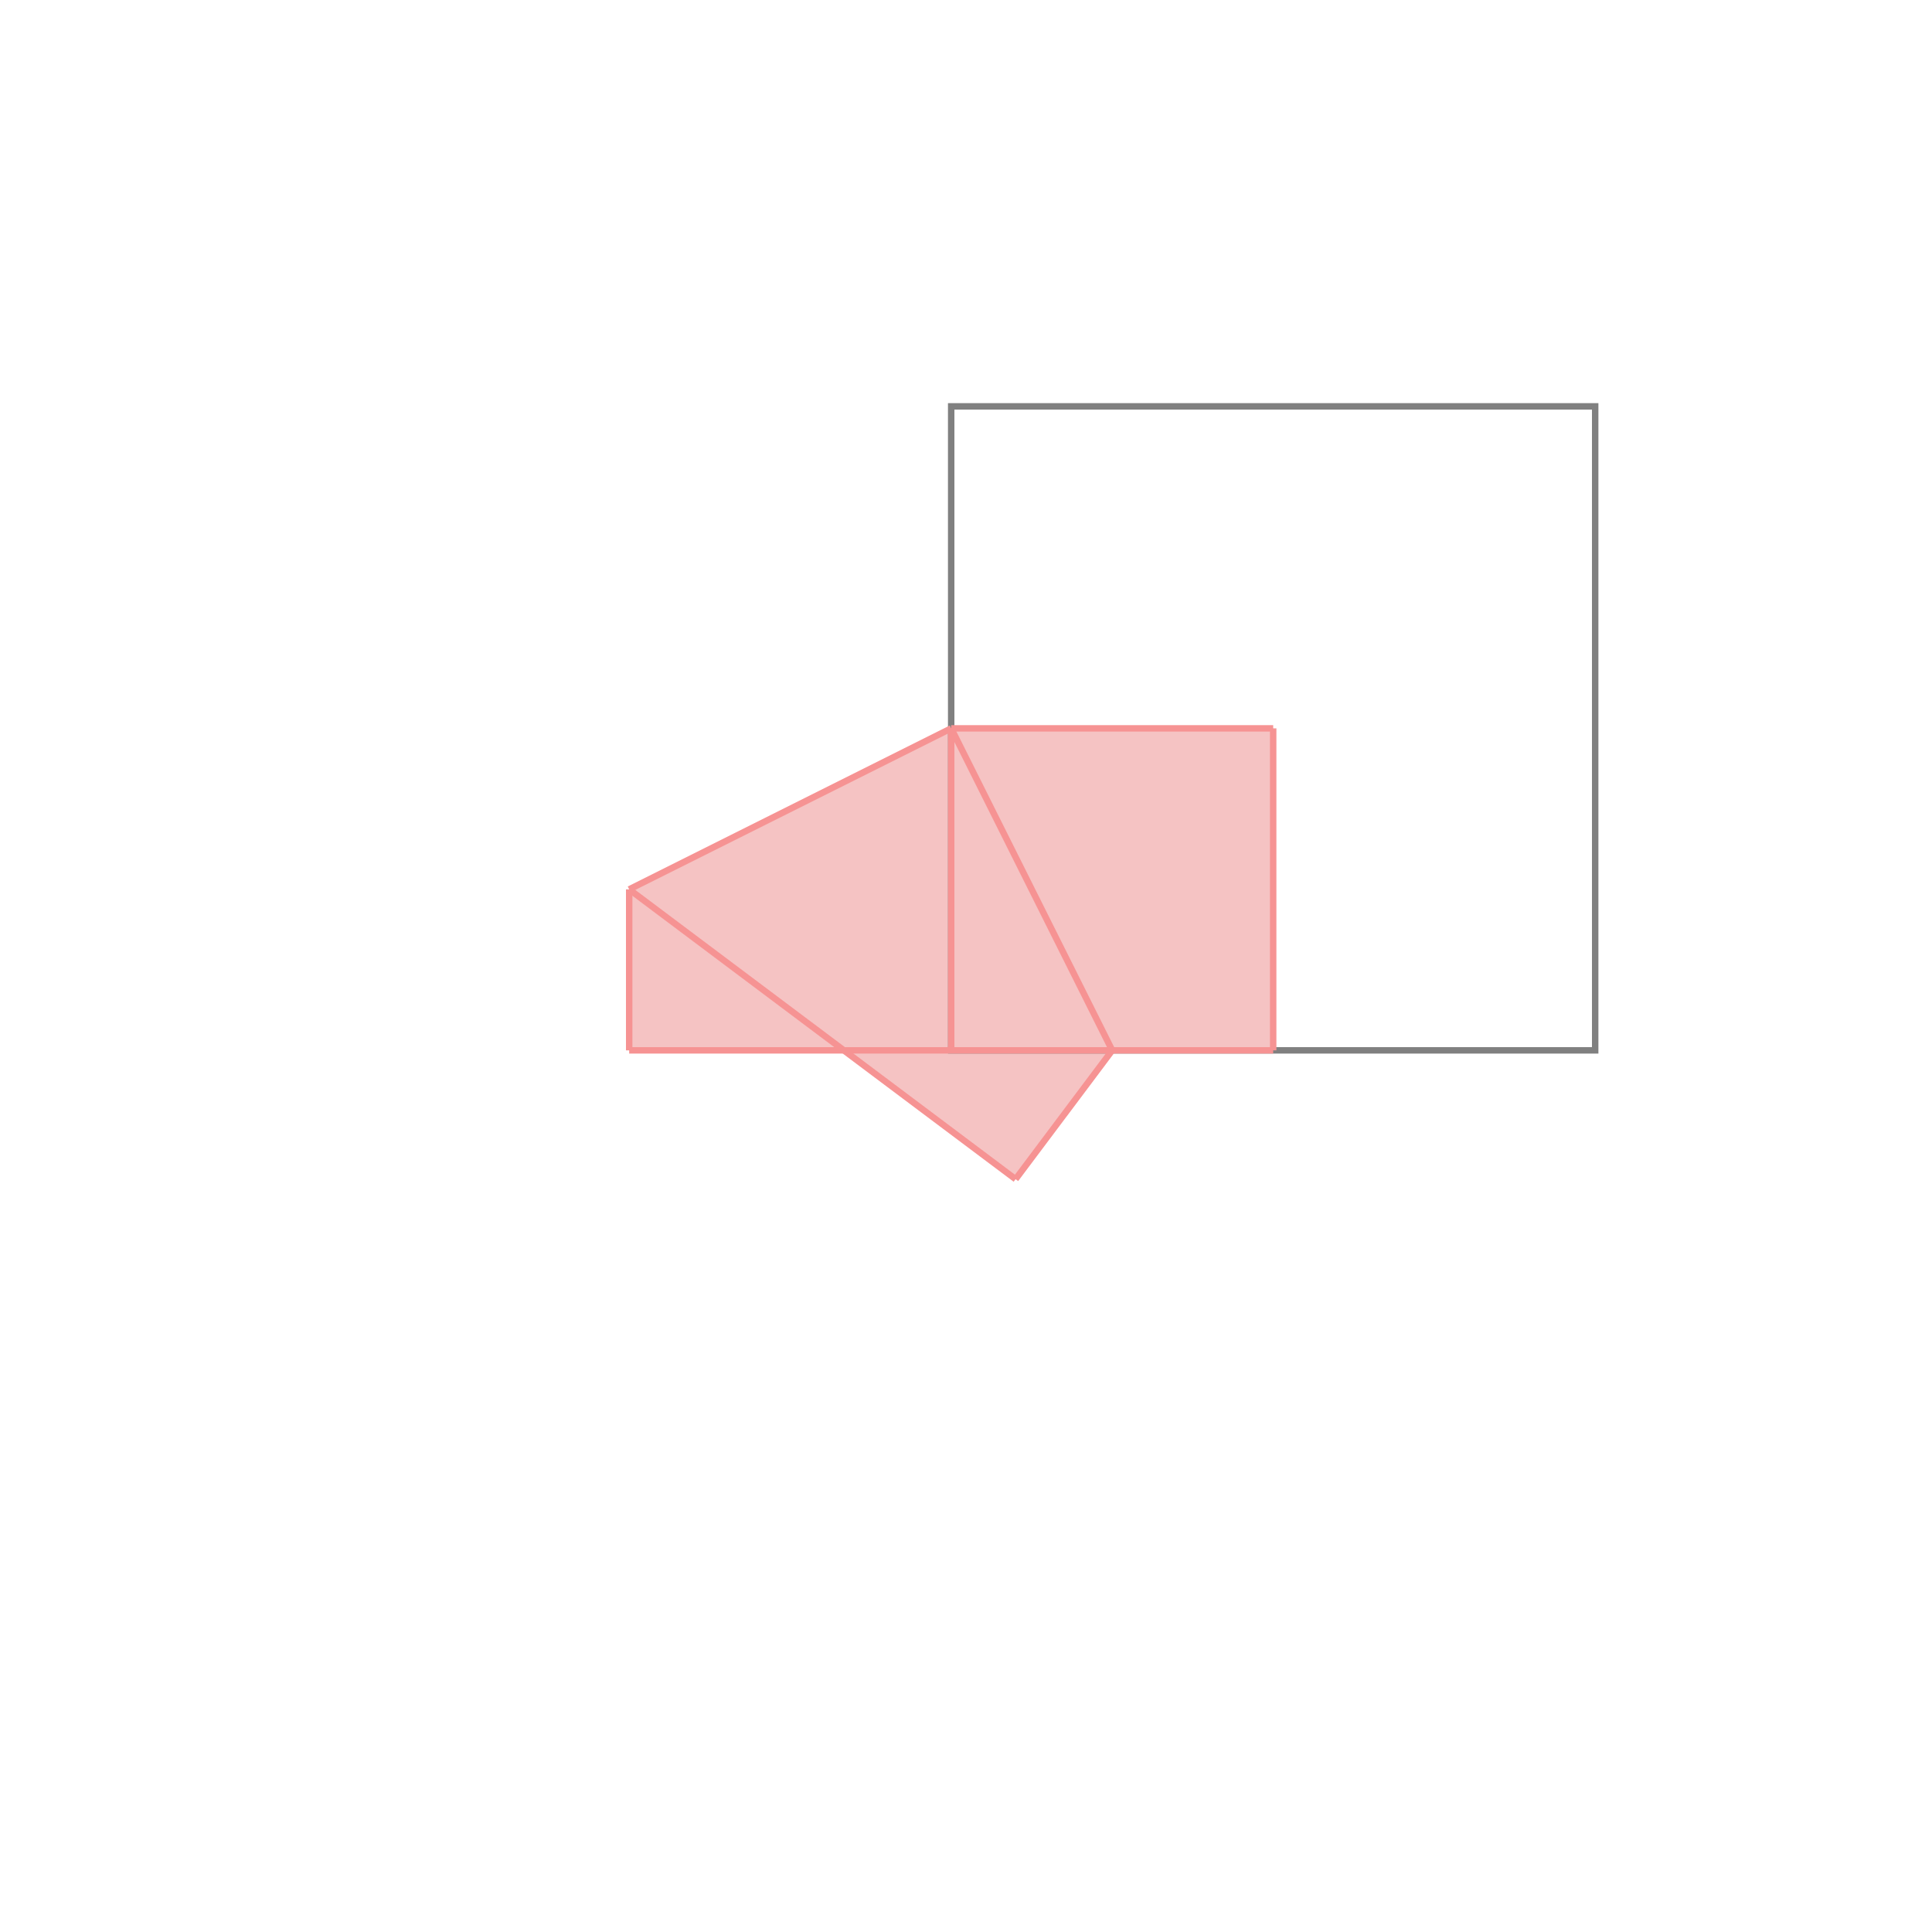 <svg xmlns="http://www.w3.org/2000/svg" viewBox="-1.5 -1.5 3 3">
<g transform="scale(1, -1)">
<path d="M0.077 -0.331 L0.227 -0.131 L0.477 -0.131 L0.477 0.369 L-0.023 0.369 L-0.523 0.119 L-0.523 -0.131 L-0.19 -0.131 z " fill="rgb(245,195,195)" />
<path d="M-0.023 -0.131 L0.977 -0.131 L0.977 0.869 L-0.023 0.869  z" fill="none" stroke="rgb(128,128,128)" stroke-width="0.01" />
<line x1="0.077" y1="-0.331" x2="0.227" y2="-0.131" style="stroke:rgb(246,147,147);stroke-width:0.01" />
<line x1="0.077" y1="-0.331" x2="-0.523" y2="0.119" style="stroke:rgb(246,147,147);stroke-width:0.01" />
<line x1="-0.523" y1="-0.131" x2="-0.523" y2="0.119" style="stroke:rgb(246,147,147);stroke-width:0.01" />
<line x1="-0.523" y1="-0.131" x2="0.477" y2="-0.131" style="stroke:rgb(246,147,147);stroke-width:0.01" />
<line x1="-0.023" y1="-0.131" x2="-0.023" y2="0.369" style="stroke:rgb(246,147,147);stroke-width:0.01" />
<line x1="0.477" y1="-0.131" x2="0.477" y2="0.369" style="stroke:rgb(246,147,147);stroke-width:0.01" />
<line x1="0.227" y1="-0.131" x2="-0.023" y2="0.369" style="stroke:rgb(246,147,147);stroke-width:0.01" />
<line x1="-0.523" y1="0.119" x2="-0.023" y2="0.369" style="stroke:rgb(246,147,147);stroke-width:0.01" />
<line x1="-0.023" y1="0.369" x2="0.477" y2="0.369" style="stroke:rgb(246,147,147);stroke-width:0.01" />
</g>
</svg>
